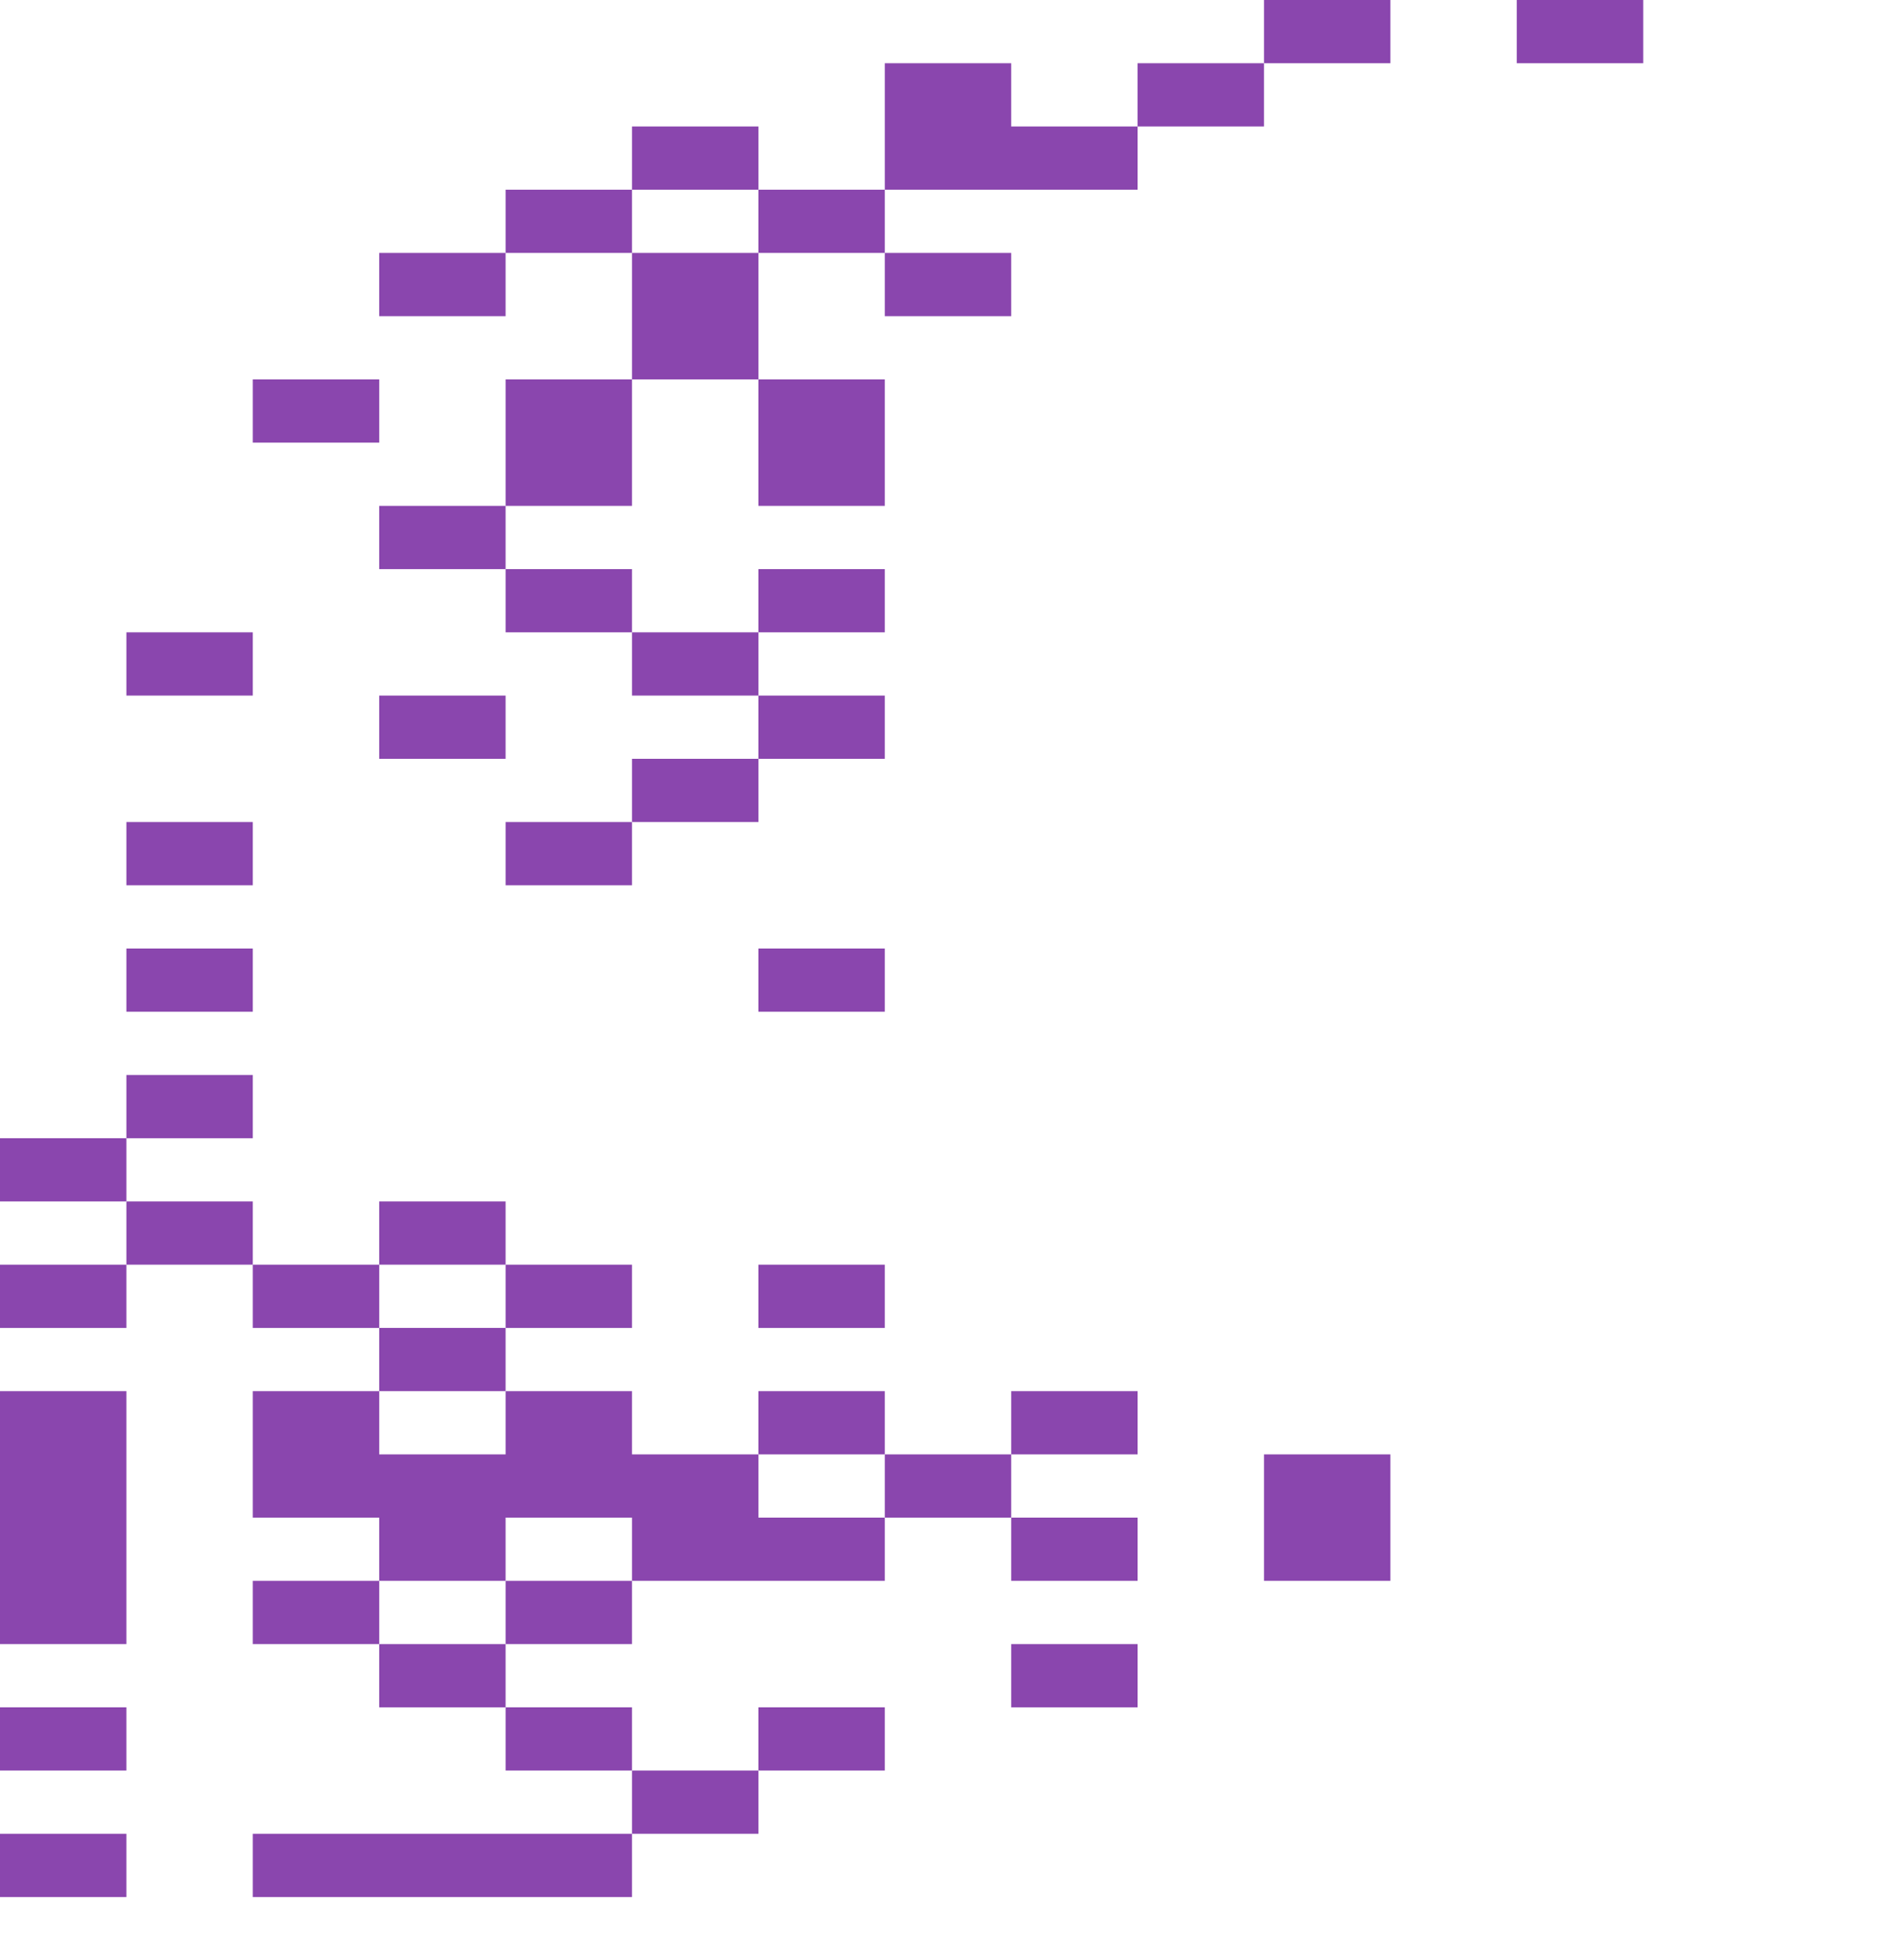 <?xml version="1.0" encoding="utf-8"?>
<!-- Generator: Adobe Illustrator 15.0.0, SVG Export Plug-In . SVG Version: 6.00 Build 0)  -->
<!DOCTYPE svg PUBLIC "-//W3C//DTD SVG 1.1//EN" "http://www.w3.org/Graphics/SVG/1.1/DTD/svg11.dtd">
<svg version="1.1" id="Layer_1" xmlns:ev="http://www.w3.org/2001/xml-events"
	 xmlns="http://www.w3.org/2000/svg" xmlns:xlink="http://www.w3.org/1999/xlink" x="0px" y="0px" width="1200px" height="1240px"
	 viewBox="0 0 1200 1240" enable-background="new 0 0 1200 1240" xml:space="preserve">
<g>
	<polygon fill="#8A46AE" points="840,40 880,40 880,0 840,0 800,0 800,40 	"/>
	<polygon fill="#8A46AE" points="1000,40 1040,40 1040,0 1000,0 960,0 960,40 	"/>
	<polygon fill="#8A46AE" points="760,40 720,40 720,80 760,80 800,80 800,40 	"/>
	<polygon fill="#8A46AE" points="480,120 480,80 440,80 400,80 400,120 440,120 	"/>
	<polygon fill="#8A46AE" points="680,80 640,80 640,40 600,40 560,40 560,80 560,120 600,120 640,120 680,120 720,120 720,80 	"/>
	<polygon fill="#8A46AE" points="400,160 400,120 360,120 320,120 320,160 360,160 	"/>
	<polygon fill="#8A46AE" points="480,120 480,160 520,160 560,160 560,120 520,120 	"/>
	<polygon fill="#8A46AE" points="320,200 320,160 280,160 240,160 240,200 280,200 	"/>
	<polygon fill="#8A46AE" points="400,160 400,200 400,240 440,240 480,240 480,200 480,160 440,160 	"/>
	<polygon fill="#8A46AE" points="560,160 560,200 600,200 640,200 640,160 600,160 	"/>
	<polygon fill="#8A46AE" points="240,280 240,240 200,240 160,240 160,280 200,280 	"/>
	<polygon fill="#8A46AE" points="480,240 480,280 480,320 520,320 560,320 560,280 560,240 520,240 	"/>
	<polygon fill="#8A46AE" points="400,320 400,280 400,240 360,240 320,240 320,280 320,320 360,320 	"/>
	<polygon fill="#8A46AE" points="280,320 240,320 240,360 280,360 320,360 320,320 	"/>
	<polygon fill="#8A46AE" points="360,360 320,360 320,400 360,400 400,400 400,360 	"/>
	<polygon fill="#8A46AE" points="480,360 480,400 520,400 560,400 560,360 520,360 	"/>
	<polygon fill="#8A46AE" points="160,440 160,400 120,400 80,400 80,440 120,440 	"/>
	<polygon fill="#8A46AE" points="400,400 400,440 440,440 480,440 480,400 440,400 	"/>
	<polygon fill="#8A46AE" points="280,480 320,480 320,440 280,440 240,440 240,480 	"/>
	<polygon fill="#8A46AE" points="480,440 480,480 520,480 560,480 560,440 520,440 	"/>
	<polygon fill="#8A46AE" points="400,480 400,520 440,520 480,520 480,480 440,480 	"/>
	<polygon fill="#8A46AE" points="160,560 160,520 120,520 80,520 80,560 120,560 	"/>
	<polygon fill="#8A46AE" points="360,520 320,520 320,560 360,560 400,560 400,520 	"/>
	<polygon fill="#8A46AE" points="160,640 160,600 120,600 80,600 80,640 120,640 	"/>
	<polygon fill="#8A46AE" points="480,600 480,640 520,640 560,640 560,600 520,600 	"/>
	<polygon fill="#8A46AE" points="160,720 160,680 120,680 80,680 80,720 120,720 	"/>
	<polygon fill="#8A46AE" points="80,760 80,720 40,720 0,720 0,760 40,760 	"/>
	<polygon fill="#8A46AE" points="120,760 80,760 80,800 120,800 160,800 160,760 	"/>
	<polygon fill="#8A46AE" points="320,800 320,760 280,760 240,760 240,800 280,800 	"/>
	<polygon fill="#8A46AE" points="80,840 80,800 40,800 0,800 0,840 40,840 	"/>
	<polygon fill="#8A46AE" points="240,840 240,800 200,800 160,800 160,840 200,840 	"/>
	<polygon fill="#8A46AE" points="320,800 320,840 360,840 400,840 400,800 360,800 	"/>
	<polygon fill="#8A46AE" points="480,800 480,840 520,840 560,840 560,800 520,800 	"/>
	<polygon fill="#8A46AE" points="240,840 240,880 280,880 320,880 320,840 280,840 	"/>
	<polygon fill="#8A46AE" points="480,880 480,920 520,920 560,920 560,880 520,880 	"/>
	<polygon fill="#8A46AE" points="680,920 720,920 720,880 680,880 640,880 640,920 	"/>
	<polygon fill="#8A46AE" points="400,920 400,880 360,880 320,880 320,920 280,920 240,920 240,880 200,880 160,880 160,920 160,960 200,960 240,960 240,1000 280,1000 320,1000 320,960 360,960 400,960 400,1000 440,1000 480,1000 520,1000 560,1000 560,960 520,960 480,960 480,920 440,920 	"/>
	<polygon fill="#8A46AE" points="600,960 640,960 640,920 600,920 560,920 560,960 	"/>
	<polygon fill="#8A46AE" points="800,920 800,960 800,1000 840,1000 880,1000 880,960 880,920 840,920 	"/>
	<polygon fill="#8A46AE" points="680,1000 720,1000 720,960 680,960 640,960 640,1000 	"/>
	<polygon fill="#8A46AE" points="80,1040 80,1000 80,960 80,920 80,880 40,880 0,880 0,920 0,960 0,1000 0,1040 40,1040 	"/>
	<polygon fill="#8A46AE" points="200,1000 160,1000 160,1040 200,1040 240,1040 240,1000 	"/>
	<polygon fill="#8A46AE" points="360,1040 400,1040 400,1000 360,1000 320,1000 320,1040 	"/>
	<polygon fill="#8A46AE" points="280,1040 240,1040 240,1080 280,1080 320,1080 320,1040 	"/>
	<polygon fill="#8A46AE" points="680,1040 640,1040 640,1080 680,1080 720,1080 720,1040 	"/>
	<polygon fill="#8A46AE" points="80,1120 80,1080 40,1080 0,1080 0,1120 40,1120 	"/>
	<polygon fill="#8A46AE" points="360,1080 320,1080 320,1120 360,1120 400,1120 400,1080 	"/>
	<polygon fill="#8A46AE" points="480,1080 480,1120 520,1120 560,1120 560,1080 520,1080 	"/>
	<polygon fill="#8A46AE" points="400,1120 400,1160 440,1160 480,1160 480,1120 440,1120 	"/>
	<polygon fill="#8A46AE" points="80,1200 80,1160 40,1160 0,1160 0,1200 40,1200 	"/>
	<polygon fill="#8A46AE" points="360,1160 320,1160 280,1160 240,1160 200,1160 160,1160 160,1200 200,1200 240,1200 280,1200 320,1200 360,1200 400,1200 400,1160 	"/>
</g>
</svg>
